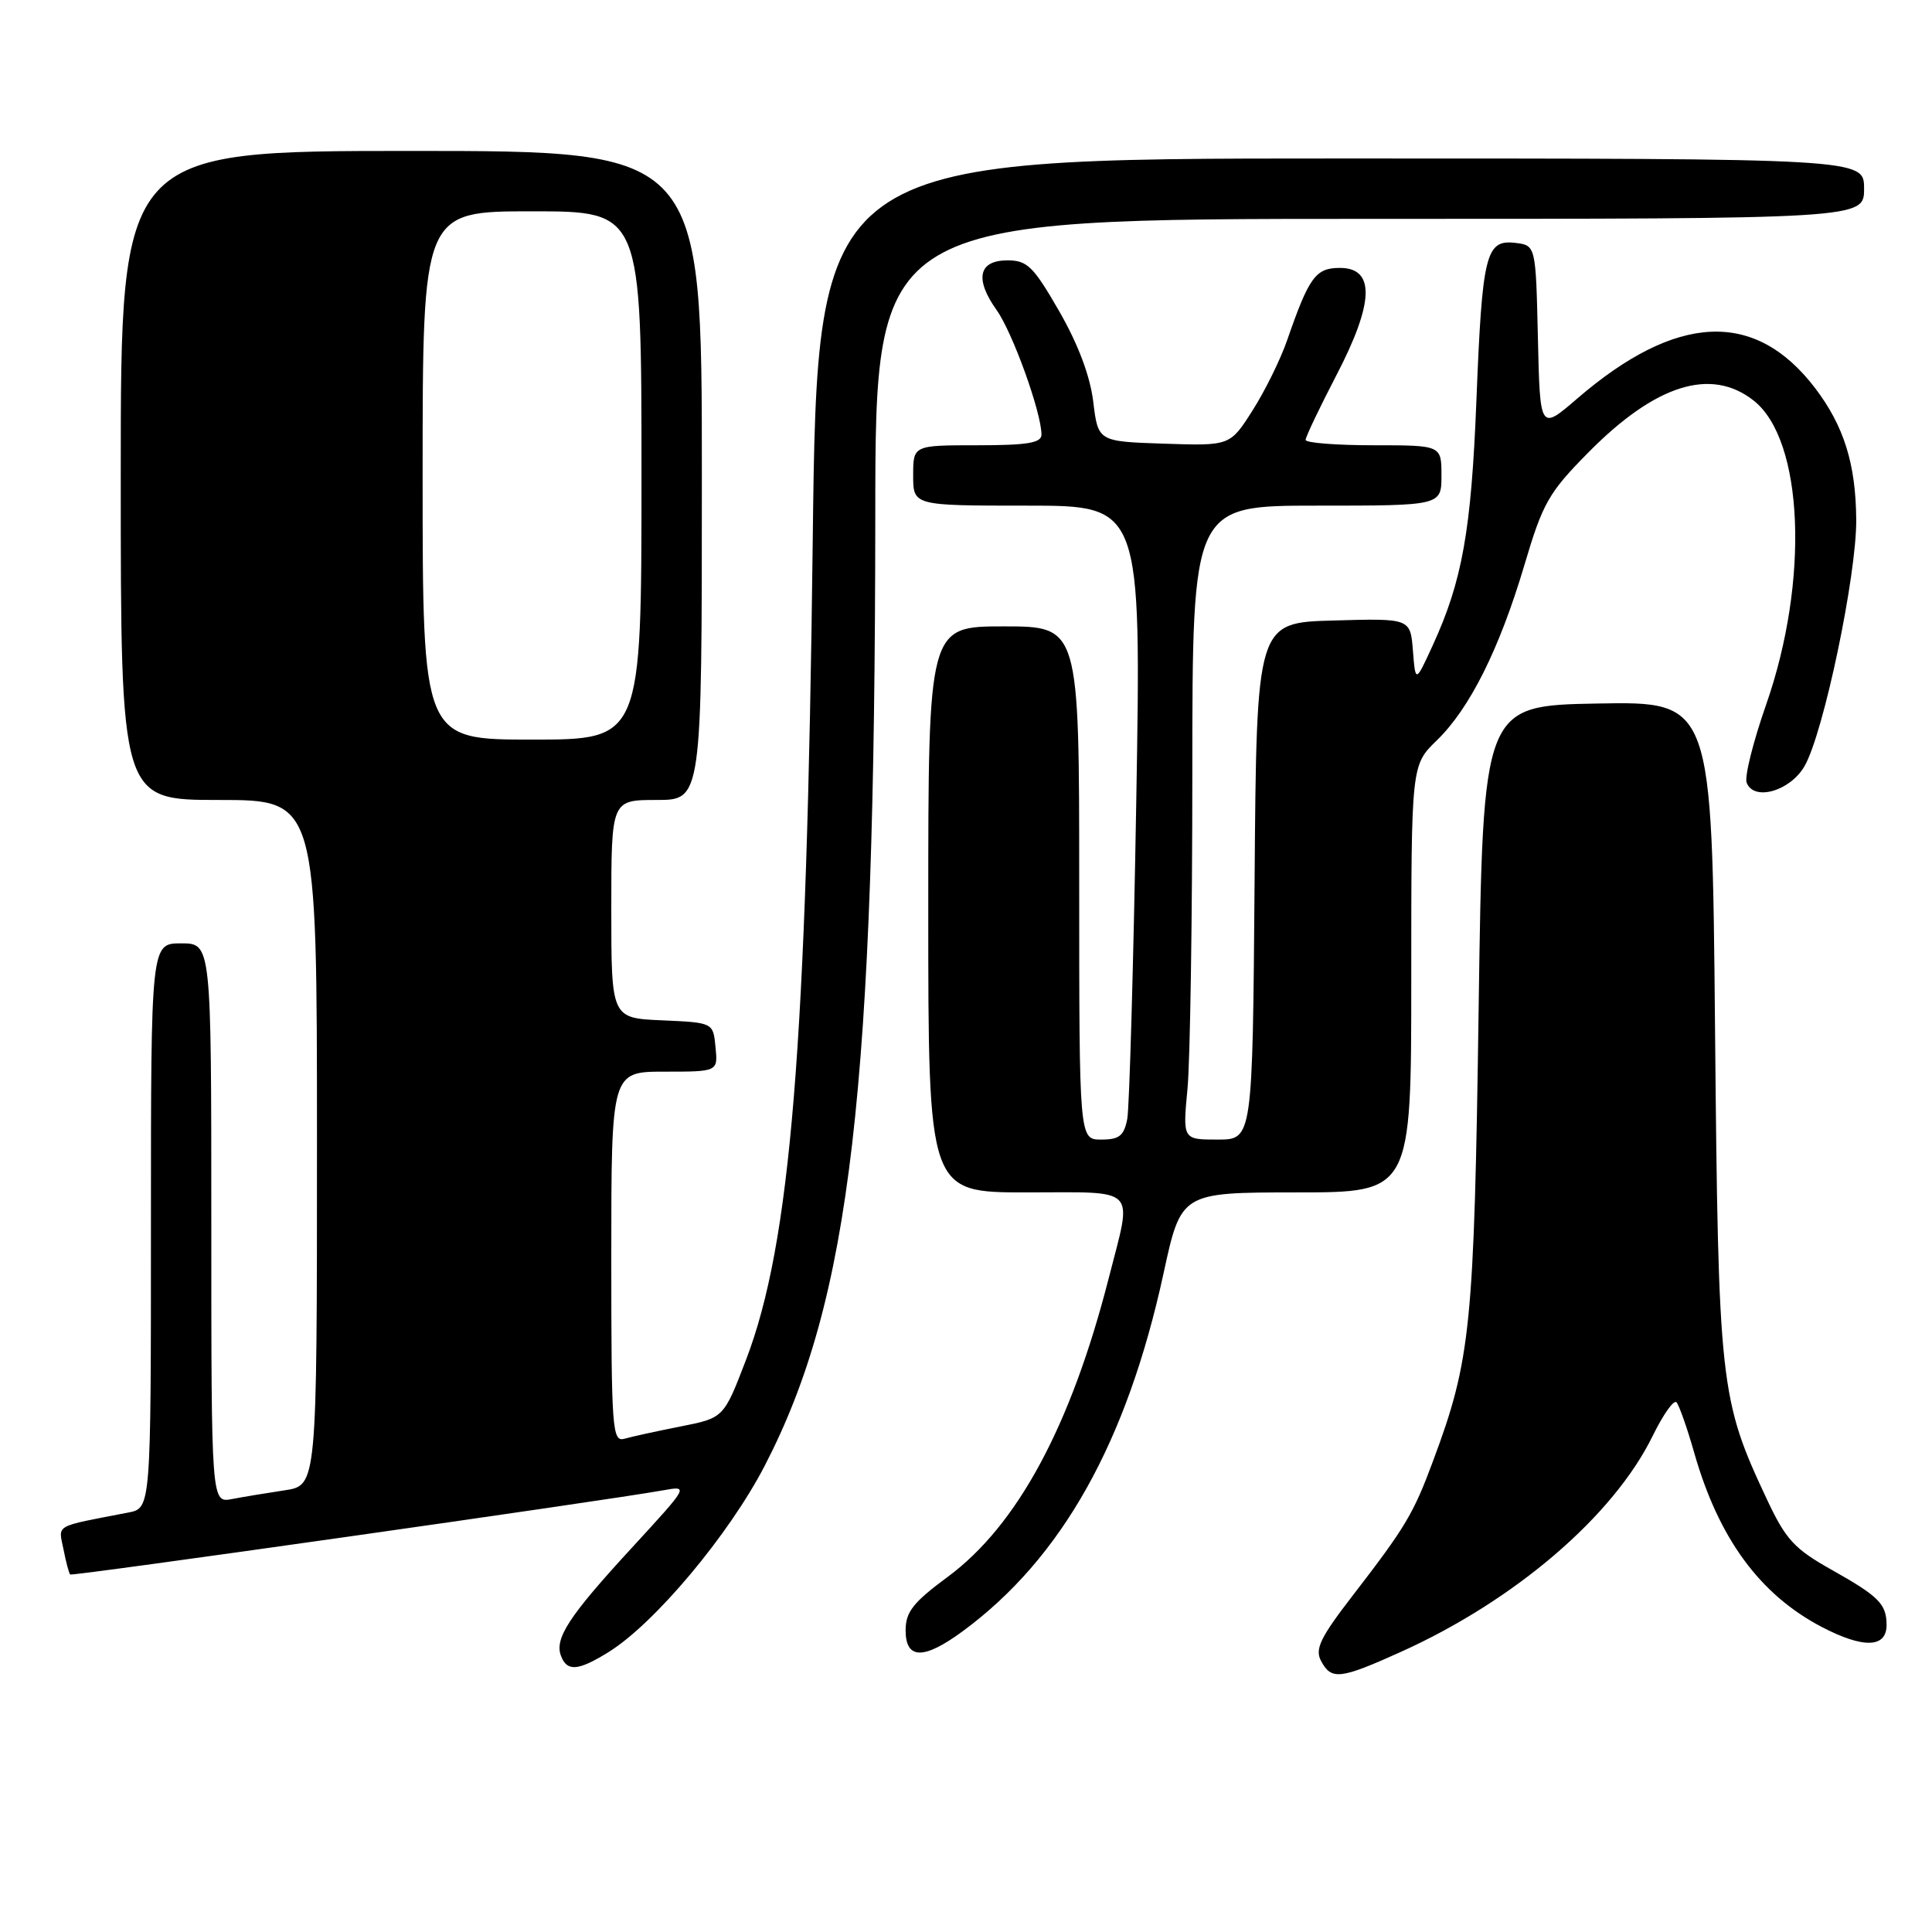 <?xml version="1.0" encoding="UTF-8" standalone="no"?>
<!DOCTYPE svg PUBLIC "-//W3C//DTD SVG 1.1//EN" "http://www.w3.org/Graphics/SVG/1.1/DTD/svg11.dtd" >
<svg xmlns="http://www.w3.org/2000/svg" xmlns:xlink="http://www.w3.org/1999/xlink" version="1.1" viewBox="0 0 256 256">
 <g >
 <path fill="currentColor"
d=" M 185.61 218.89 C 200.77 212.05 213.81 200.86 219.00 190.24 C 220.38 187.43 221.79 185.43 222.14 185.81 C 222.49 186.19 223.55 189.19 224.49 192.49 C 227.72 203.83 233.17 211.27 241.37 215.57 C 246.92 218.47 250.01 218.37 249.98 215.28 C 249.96 212.54 248.95 211.52 242.76 208.04 C 237.75 205.23 236.64 204.03 234.12 198.66 C 227.89 185.40 227.69 183.60 227.25 136.22 C 226.85 92.95 226.85 92.95 211.68 93.22 C 196.50 93.50 196.50 93.50 195.93 133.50 C 195.33 175.86 194.90 180.14 189.89 193.58 C 187.29 200.59 186.24 202.34 179.30 211.34 C 174.94 216.99 174.20 218.51 175.05 220.09 C 176.42 222.65 177.56 222.52 185.61 218.89 Z  M 80.59 218.94 C 86.72 215.16 96.62 203.34 101.36 194.16 C 112.73 172.15 115.94 144.46 115.98 68.25 C 116.00 29.00 116.00 29.00 181.50 29.00 C 247.00 29.00 247.00 29.00 247.00 25.00 C 247.00 21.00 247.00 21.00 177.65 21.00 C 108.30 21.00 108.30 21.00 107.69 71.75 C 106.89 138.75 104.77 164.74 98.85 180.19 C 95.90 187.88 95.90 187.88 90.20 189.01 C 87.07 189.63 83.71 190.36 82.75 190.64 C 81.12 191.10 81.00 189.49 81.00 166.57 C 81.00 142.00 81.00 142.00 88.06 142.00 C 95.13 142.00 95.13 142.00 94.81 138.75 C 94.50 135.50 94.50 135.50 87.75 135.20 C 81.00 134.91 81.00 134.91 81.00 120.45 C 81.00 106.00 81.00 106.00 87.00 106.00 C 93.00 106.00 93.00 106.00 93.00 63.00 C 93.00 20.00 93.00 20.00 54.50 20.00 C 16.00 20.00 16.00 20.00 16.00 63.00 C 16.00 106.00 16.00 106.00 29.00 106.00 C 42.00 106.00 42.00 106.00 42.00 151.41 C 42.00 196.82 42.00 196.82 37.75 197.47 C 35.41 197.82 32.26 198.34 30.75 198.63 C 28.00 199.16 28.00 199.16 28.00 162.08 C 28.00 125.00 28.00 125.00 24.00 125.00 C 20.00 125.00 20.00 125.00 20.00 162.42 C 20.00 199.84 20.00 199.84 17.00 200.42 C 7.02 202.35 7.74 201.94 8.41 205.28 C 8.74 206.97 9.14 208.48 9.30 208.63 C 9.55 208.88 80.35 198.83 87.90 197.47 C 91.28 196.86 91.27 196.88 83.75 205.06 C 75.38 214.15 73.44 217.11 74.34 219.43 C 75.14 221.52 76.60 221.41 80.59 218.94 Z  M 127.60 216.12 C 140.70 206.47 149.31 191.11 154.17 168.75 C 156.50 158.01 156.50 158.01 171.75 158.00 C 187.00 158.00 187.00 158.00 187.00 129.70 C 187.00 101.39 187.00 101.39 190.37 98.12 C 194.76 93.87 198.69 85.99 202.01 74.81 C 204.42 66.66 205.21 65.27 210.45 59.97 C 219.36 50.94 226.71 48.63 232.36 53.07 C 239.00 58.29 239.77 76.96 234.01 93.40 C 232.30 98.29 231.14 102.93 231.44 103.71 C 232.40 106.21 237.22 104.82 239.12 101.50 C 241.64 97.09 246.01 76.25 245.96 68.88 C 245.91 61.47 244.33 56.44 240.50 51.41 C 232.56 41.01 222.16 41.47 208.98 52.82 C 204.06 57.06 204.06 57.06 203.78 44.78 C 203.50 32.50 203.50 32.50 200.75 32.18 C 196.87 31.74 196.40 33.67 195.63 53.10 C 194.95 70.32 193.75 77.01 189.85 85.50 C 187.56 90.50 187.56 90.50 187.22 86.22 C 186.88 81.93 186.88 81.93 176.69 82.22 C 166.50 82.50 166.50 82.50 166.24 116.75 C 165.97 151.00 165.97 151.00 161.34 151.00 C 156.71 151.00 156.71 151.00 157.35 144.25 C 157.70 140.54 157.99 121.64 157.99 102.25 C 158.00 67.00 158.00 67.00 174.50 67.00 C 191.00 67.00 191.00 67.00 191.00 63.00 C 191.00 59.00 191.00 59.00 182.00 59.00 C 177.05 59.00 173.00 58.68 173.00 58.29 C 173.00 57.89 174.83 54.06 177.06 49.76 C 182.09 40.10 182.24 35.50 177.54 35.50 C 174.33 35.50 173.46 36.69 170.55 45.09 C 169.68 47.61 167.62 51.79 165.98 54.37 C 162.99 59.08 162.99 59.08 154.25 58.79 C 145.50 58.50 145.50 58.50 144.86 53.22 C 144.44 49.79 142.85 45.59 140.34 41.22 C 136.93 35.30 136.12 34.50 133.50 34.50 C 129.66 34.50 129.12 36.96 132.06 41.09 C 134.18 44.07 138.00 54.67 138.00 57.59 C 138.00 58.69 136.15 59.00 129.50 59.00 C 121.00 59.00 121.00 59.00 121.00 63.00 C 121.00 67.00 121.00 67.00 136.11 67.00 C 151.23 67.00 151.23 67.00 150.56 106.25 C 150.19 127.84 149.65 146.74 149.37 148.25 C 148.94 150.50 148.31 151.00 145.92 151.00 C 143.00 151.00 143.00 151.00 143.00 117.00 C 143.00 83.00 143.00 83.00 133.00 83.00 C 123.00 83.00 123.00 83.00 123.00 120.50 C 123.00 158.00 123.00 158.00 136.00 158.00 C 151.00 158.00 150.06 157.02 146.92 169.33 C 141.91 188.94 134.81 202.12 125.58 208.94 C 120.99 212.33 120.00 213.59 120.00 216.03 C 120.00 219.92 122.41 219.95 127.60 216.12 Z  M 56.00 63.00 C 56.00 28.00 56.00 28.00 70.50 28.00 C 85.00 28.00 85.00 28.00 85.00 63.00 C 85.00 98.00 85.00 98.00 70.50 98.00 C 56.00 98.00 56.00 98.00 56.00 63.00 Z "/>
</g>
</svg>